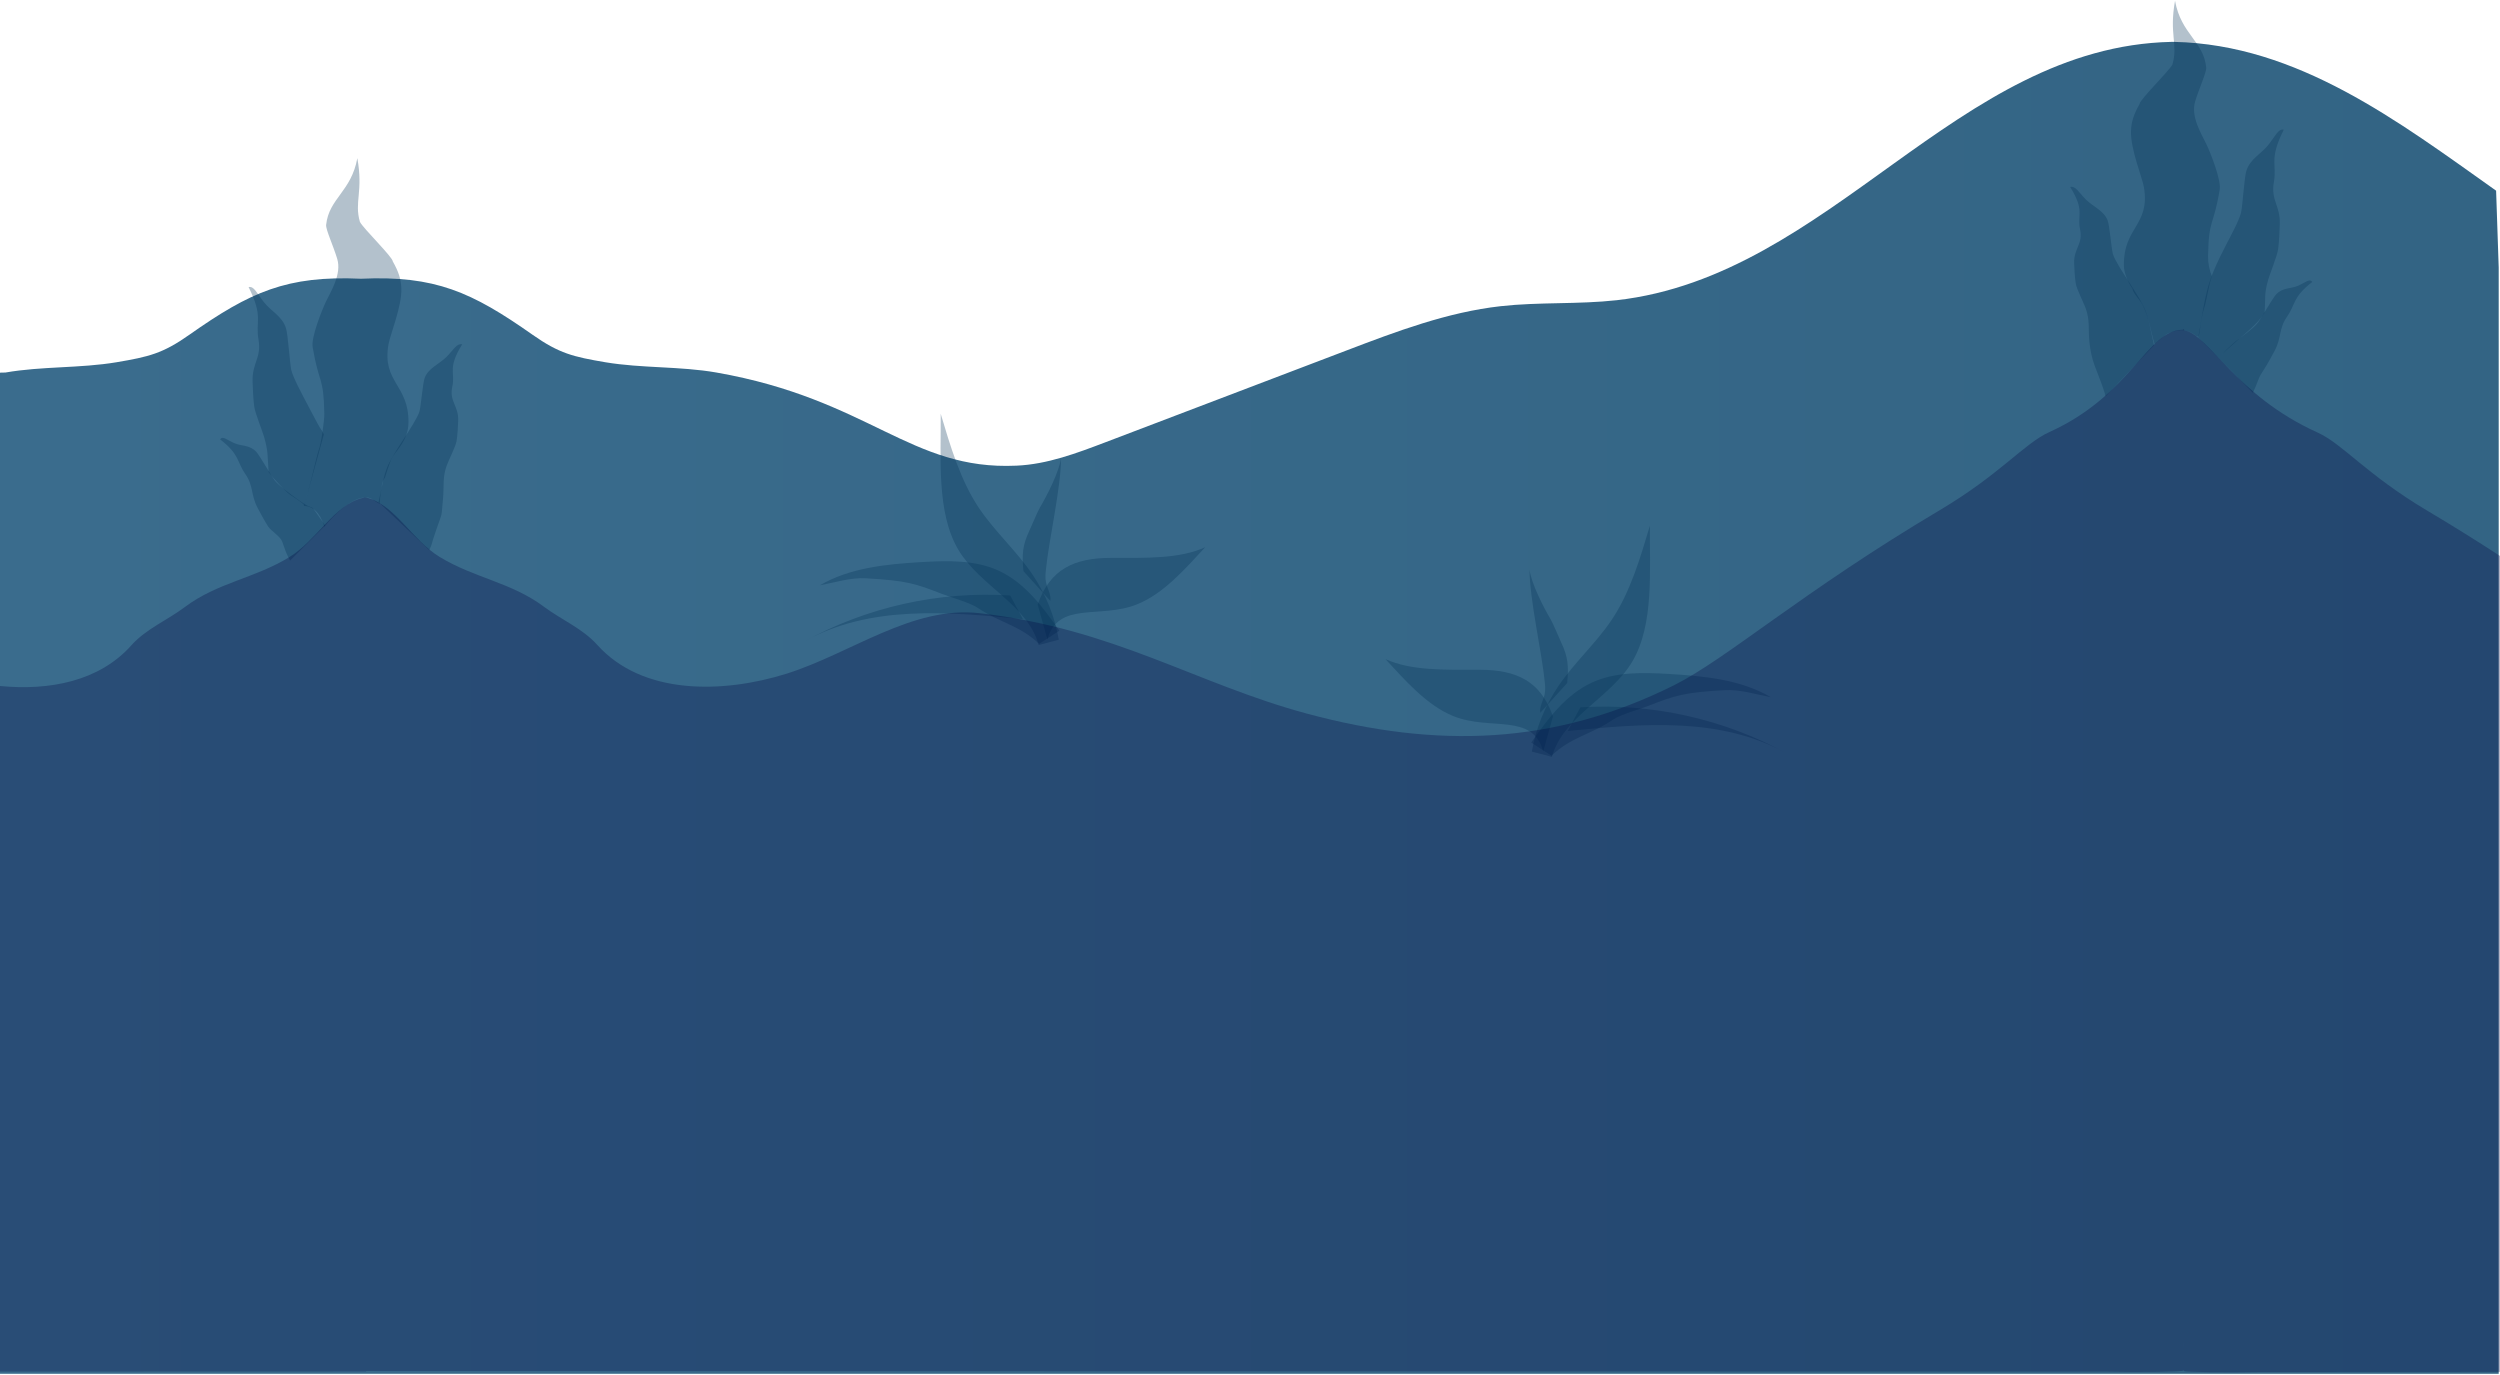 <svg width="1922" height="1057" fill="none" xmlns="http://www.w3.org/2000/svg"><path d="M1921 205.7l-1.99-59.1c-75.35-53.4-152.49-112.3-247.44-114.4h-2.19c-165.53 3.6-261.87 180-426.4 198.6-29.66 3.3-59.72 1.3-89.29 4.6-41 4.6-80.12 19.4-118.64 34.1L849.918 340c-22.096 8.4-44.79 17-68.479 18-81.618 3.8-112.871-50.9-230.62-71.6-27.969-4.9-57.431-3.2-85.4-7.9-24.684-4.2-35.434-6.7-55.937-21.1-46.881-33-75.049-45.7-131.982-43.1-56.933-2.6-85.101 10.1-131.982 43.1-20.404 14.4-31.154 16.9-55.938 21.1-27.969 4.7-57.43 3-85.4 7.9-.199 0-1.791.1-4.18.1v769.7h1921V205.7z" fill="url(#paint0_linear)"/><path opacity=".3" d="M798.559 495.9c-8.56-31.1-45.287-45.4-61.81-73.3-17.02-28.7-13.139-71.3-13.537-104.5 7.366 24.7 15.129 51.3 29.562 72.7 12.143 18 28.765 32.8 40.908 50.8 10.252 15.1 17.22 32.3 20.305 50.2" fill="#003154"/><path opacity=".3" d="M814.484 484.9c-12.74-18.2-26.675-37-46.781-46.2-18.115-8.3-38.818-7.701-58.725-6.601-27.073 1.6-55.241 4.201-78.731 17.901 11.944-2.2 23.49-6.101 35.633-5.401 31.552 1.8 37.922 4.1 58.327 12 7.067 2.8 21.499 6.601 27.77 10.901 17.219 11.6 31.85 13.1 46.88 27.5" fill="#003154"/><path opacity=".3" d="M797.763 464.8c9.455-27.2 27.869-35.9 56.634-35.9 27.472 0 52.355.8 72.162-8.2-15.029 16.2-31.851 35.7-52.354 43.9-28.666 11.5-60.716-2.9-68.977 27.1m-28.567-33.9c-54.744-3.5-110.383 8.9-158.458 35.4 50.762-28.3 110.383-22.9 168.212-17.2" fill="#003154"/><path opacity=".3" d="M786.814 439.1c-1.195-12.5-.797-19.8 4.578-31.1 1.692-3.6 6.171-14.5 8.162-17.9 5.474-9.2 14.93-27.7 16.224-38.3-.1 23.4-9.456 63.4-11.745 86.7-.299 3-.498 6.1.1 9.1.995 4.9 4.18 9.5 3.384 14.4m385.593 119.9c8.56-31.1 45.29-45.4 61.81-73.3 17.02-28.7 13.14-71.3 13.54-104.5-7.37 24.7-15.13 51.3-29.56 72.7-12.15 18-28.77 32.8-40.91 50.8-10.25 15.1-17.22 32.3-20.31 50.2" fill="#003154"/><path opacity=".3" d="M1177.19 570.9c12.74-18.2 26.67-37 46.78-46.2 18.11-8.3 38.81-7.701 58.72-6.601 27.07 1.6 55.24 4.201 78.73 17.901-11.94-2.2-23.49-6.101-35.63-5.401-31.55 1.8-37.92 4.1-58.33 12-7.06 2.8-21.5 6.601-27.77 10.901-17.22 11.6-31.85 13.1-46.88 27.5" fill="#003154"/><path opacity=".3" d="M1193.91 550.8c-9.46-27.2-27.87-35.9-56.64-35.9-27.47 0-52.35.8-72.16-8.2 15.03 16.2 31.85 35.7 52.35 43.9 28.67 11.5 60.72-2.9 68.98 27.1m28.57-33.9c54.74-3.5 110.38 8.9 158.46 35.4-50.77-28.3-110.39-22.9-168.22-17.2" fill="#003154"/><path opacity=".3" d="M1204.86 525.1c1.19-12.5.79-19.8-4.58-31.1-1.69-3.6-6.17-14.5-8.16-17.9-5.48-9.2-14.93-27.7-16.23-38.3.1 23.4 9.46 63.4 11.75 86.7.3 3 .49 6.1-.1 9.1-1 4.9-4.18 9.5-3.39 14.4M291 386c6.133-28.3 4.387-25.201 20.116-49.701 2.77-4.4 9.893-15 11.376-20 1.188-4.3 2.474-21.699 4.056-25.899 2.869-7.5 11.278-10.5 16.917-16.2 5.638-5.8 7.617-10.3 11.871-9.5-11.575 18.7-5.145 21.199-7.618 32.599-2.473 11.4 4.947 14.601 4.551 26.201-.198 4.7-.495 11-1.286 15.7-.693 4.1-6.232 14.999-7.617 18.899-3.265 9.3-1.88 15.4-2.77 25.2-1.583 15.9.147 8.501-5.096 23.701-4.847 13.9-2.433 9.3-5.5 16m-81-89c-3.5-7.5 2.053 5.3-13.676-25-2.77-5.4-9.893-18.4-11.376-24.5-1.188-5.3-2.474-26.9-4.056-32.1-2.869-9.3-11.278-12.9-16.917-20-5.638-7.1-7.617-12.6-11.871-11.7 11.575 23 5.145 26.2 7.618 40.3 2.473 14.1-4.947 17.9-4.551 32.2.198 5.8.495 13.7 1.286 19.4.693 5.1 6.232 18.6 7.617 23.4 3.265 11.5 2.536 14.8 3.426 27 3.656 4.9 13.5 15.2 16 17 3.5 2.5 9.5 6 11.5 8.5" fill="#003154"/><path opacity=".3" d="M250 404c-16.568-23.3-3.042-6.6-23.104-21.5-3.593-2.7-12.476-9.1-15.57-13-2.695-3.4-11.478-18.999-14.272-22.099-5.091-5.5-11.079-4.201-16.868-6.701-5.789-2.5-8.983-5.9-10.979-2.9 15.171 11.6 12.776 17.201 19.363 26.601 6.587 9.4 3.992 15.9 9.681 26.5 2.296 4.3 5.39 10 7.985 14 2.296 3.4 9.367 7.499 10.764 11.599 3.393 9.8-.993-2.9 2.5 7 .878 2.5 2 4.5 3.5 7.5" fill="#003154"/><path opacity=".3" d="M296 367c.424-.8 3.319-11.8 6-16 3.5-5.5 11.811-13 12.029-25.9.498-29.4-20.305-30.9-15.428-60 1.195-7.5 10.55-29.7 9.954-43.5-.303-7-1.991-12.5-6.569-20.6-.1-3.4-22.296-24.9-25.282-30.4-4.479-15.5 2.688-23.2-1.99-49-4.678 25.8-21.798 30.8-23.988 51.3-.398 3.4 5.573 16.2 8.559 26.2 3.484 11.7-4.976 25-8.559 32.5-3.285 6.9-11.645 27.8-10.351 35.3 4.877 29 8.459 21.8 8.957 51.2.099 5.1-2.441 23.1-4.332 27.9-1.294 3.3-9.609 40-11.5 43 10 0 14.332 10.5 15.832 16 0 0 16.668-21 30.168-22.5 6.165-.7 6.5 2 12.5 5 0-6 1.5-13 1.5-13 0-4 2-6.5 2.5-7.5zm1360-101.5c-6.13-28.3-4.51-25.701-20.24-50.201-2.77-4.4-9.89-15-11.37-20-1.19-4.3-2.48-21.699-4.06-25.899-2.87-7.5-11.28-10.5-16.92-16.2-5.63-5.8-7.61-10.3-11.87-9.5 11.58 18.7 5.15 21.199 7.62 32.599 2.47 11.4-4.95 14.601-4.55 26.201.2 4.7.49 11 1.29 15.7.69 4.1 6.23 14.999 7.61 18.899 3.27 9.3 1.88 15.4 2.77 25.2 1.59 15.9 5.35 20.901 10.59 36.101 4.85 13.9-.94-.6 2.13 6.1m71-45c6.13-34.9 5.83-41.2 21.55-71.5 2.77-5.4 9.9-18.4 11.38-24.5 1.19-5.3 2.47-26.9 4.06-32.1 2.87-9.3 11.27-12.9 16.91-20 5.64-7.1 7.62-12.6 11.87-11.7-11.57 23-5.14 26.2-7.61 40.3-2.48 14.1 4.94 17.9 4.55 32.2-.2 5.8-.5 13.7-1.29 19.4-.69 5.1-6.23 18.6-7.62 23.4-3.26 11.5-1.91 13.3-2.8 25.5-5 8-15 16-19.5 20-6 5.3-12.5 11-16 14.5" fill="#003154"/><path opacity=".3" d="M1705.5 275c2.5-2.5 10.36-10.5 14.48-13.5 3.6-2.7 12.48-9.1 15.57-13 2.7-3.4 11.48-18.999 14.28-22.099 5.09-5.5 11.07-4.201 16.86-6.701 5.79-2.5 8.99-5.9 10.98-2.9-15.17 11.6-12.77 17.201-19.36 26.601-6.59 9.4-3.99 15.9-9.68 26.5-2.3 4.3-5.39 10-7.99 14-2.29 3.4-3.35 5.399-3.64 6.099-1 2.5-1.46 3.5-2 5s-.9 2.4-3 7m-85-68c-1.57-3.1-7.5-9-7.5-12-4-5.5-6.65-12.8-6.65-17.9-.5-29.4 20.3-30.9 15.43-60-1.2-7.5-10.55-29.7-9.96-43.5.31-7 1.99-12.5 6.57-20.6.1-3.4 22.3-24.9 25.28-30.4 4.48-15.5-2.68-23.2 1.99-49 4.68 25.8 21.8 30.8 23.99 51.3.4 3.4-5.57 16.2-8.56 26.2-3.48 11.7 4.98 25 8.56 32.5 3.29 6.9 11.65 27.8 10.35 35.3-4.87 29-8.46 21.8-8.95 51.2-.1 5.1 1.06 10.6 2.95 15.4-2 5-4.08 18-5 21-5 16.4-3.5 22-5.5 25.5l-2-1s-5.5-5-12.5-4-10 3-10 3l-9 7.5c-3-9.5-4-19.5-9.5-30.5z" fill="#003154"/><path opacity=".3" d="M1865.9 392.5c-46.7-27.8-64.7-51.1-84-59.9-63.5-28.6-83.4-75.3-102.8-78.7v-.9c-.2.1-.4.3-.6.4-.1 0-.1-.1-.2-.1v.2c-27.8 0-39.2 50-102.8 78.7-19.3 8.7-37.3 32.1-84 59.9-105.7 62.7-164 114.5-204.5 134.7-92.4 46.1-181.9 48.7-281.6 22-85.8-23-148.9-65.6-252.5-77.4-51.6-5.8-98.6 30.9-148.1 46.5-49.5 15.5-110.9 16.5-145.6-22.1-11.4-12.7-27.4-19.2-41.1-29.4-25-18.7-53.5-22-80.2-38.3-21.1-12.9-34.8-40.7-56.4-45.6l-.305-.1c-.1 0-.695.1-.859 0-.288-.2-.836.5-1.536.4-21.6 5-35.4 32.8-56.5 45.6-26.7 16.3-55.2 19.5-80.2 38.3-13.7 10.3-29.7 16.7-41.1 29.4-24.6 27.7-63 35-101 31.3v527.1l281.5-.1v-.3l1338.6.4c25.3.6 58.3.1 58.5-.8 0-.2.1-.4.1-.7.1.3.1.6.2 1 .2.9 33.1 1.3 58.5.8l184.6-.1V427.4c-17.1-11.1-35.7-22.8-56.1-34.9zm-187.1 644.1c0-1.4-.1-3.1 0-5v-3.8 8.8z" fill="#000640"/><defs><linearGradient id="paint0_linear" x1="0" y1="544.2" x2="1921" y2="544.2" gradientUnits="userSpaceOnUse"><stop offset=".001" stop-color="#3A6C8D"/><stop offset="1" stop-color="#336484"/></linearGradient></defs></svg>